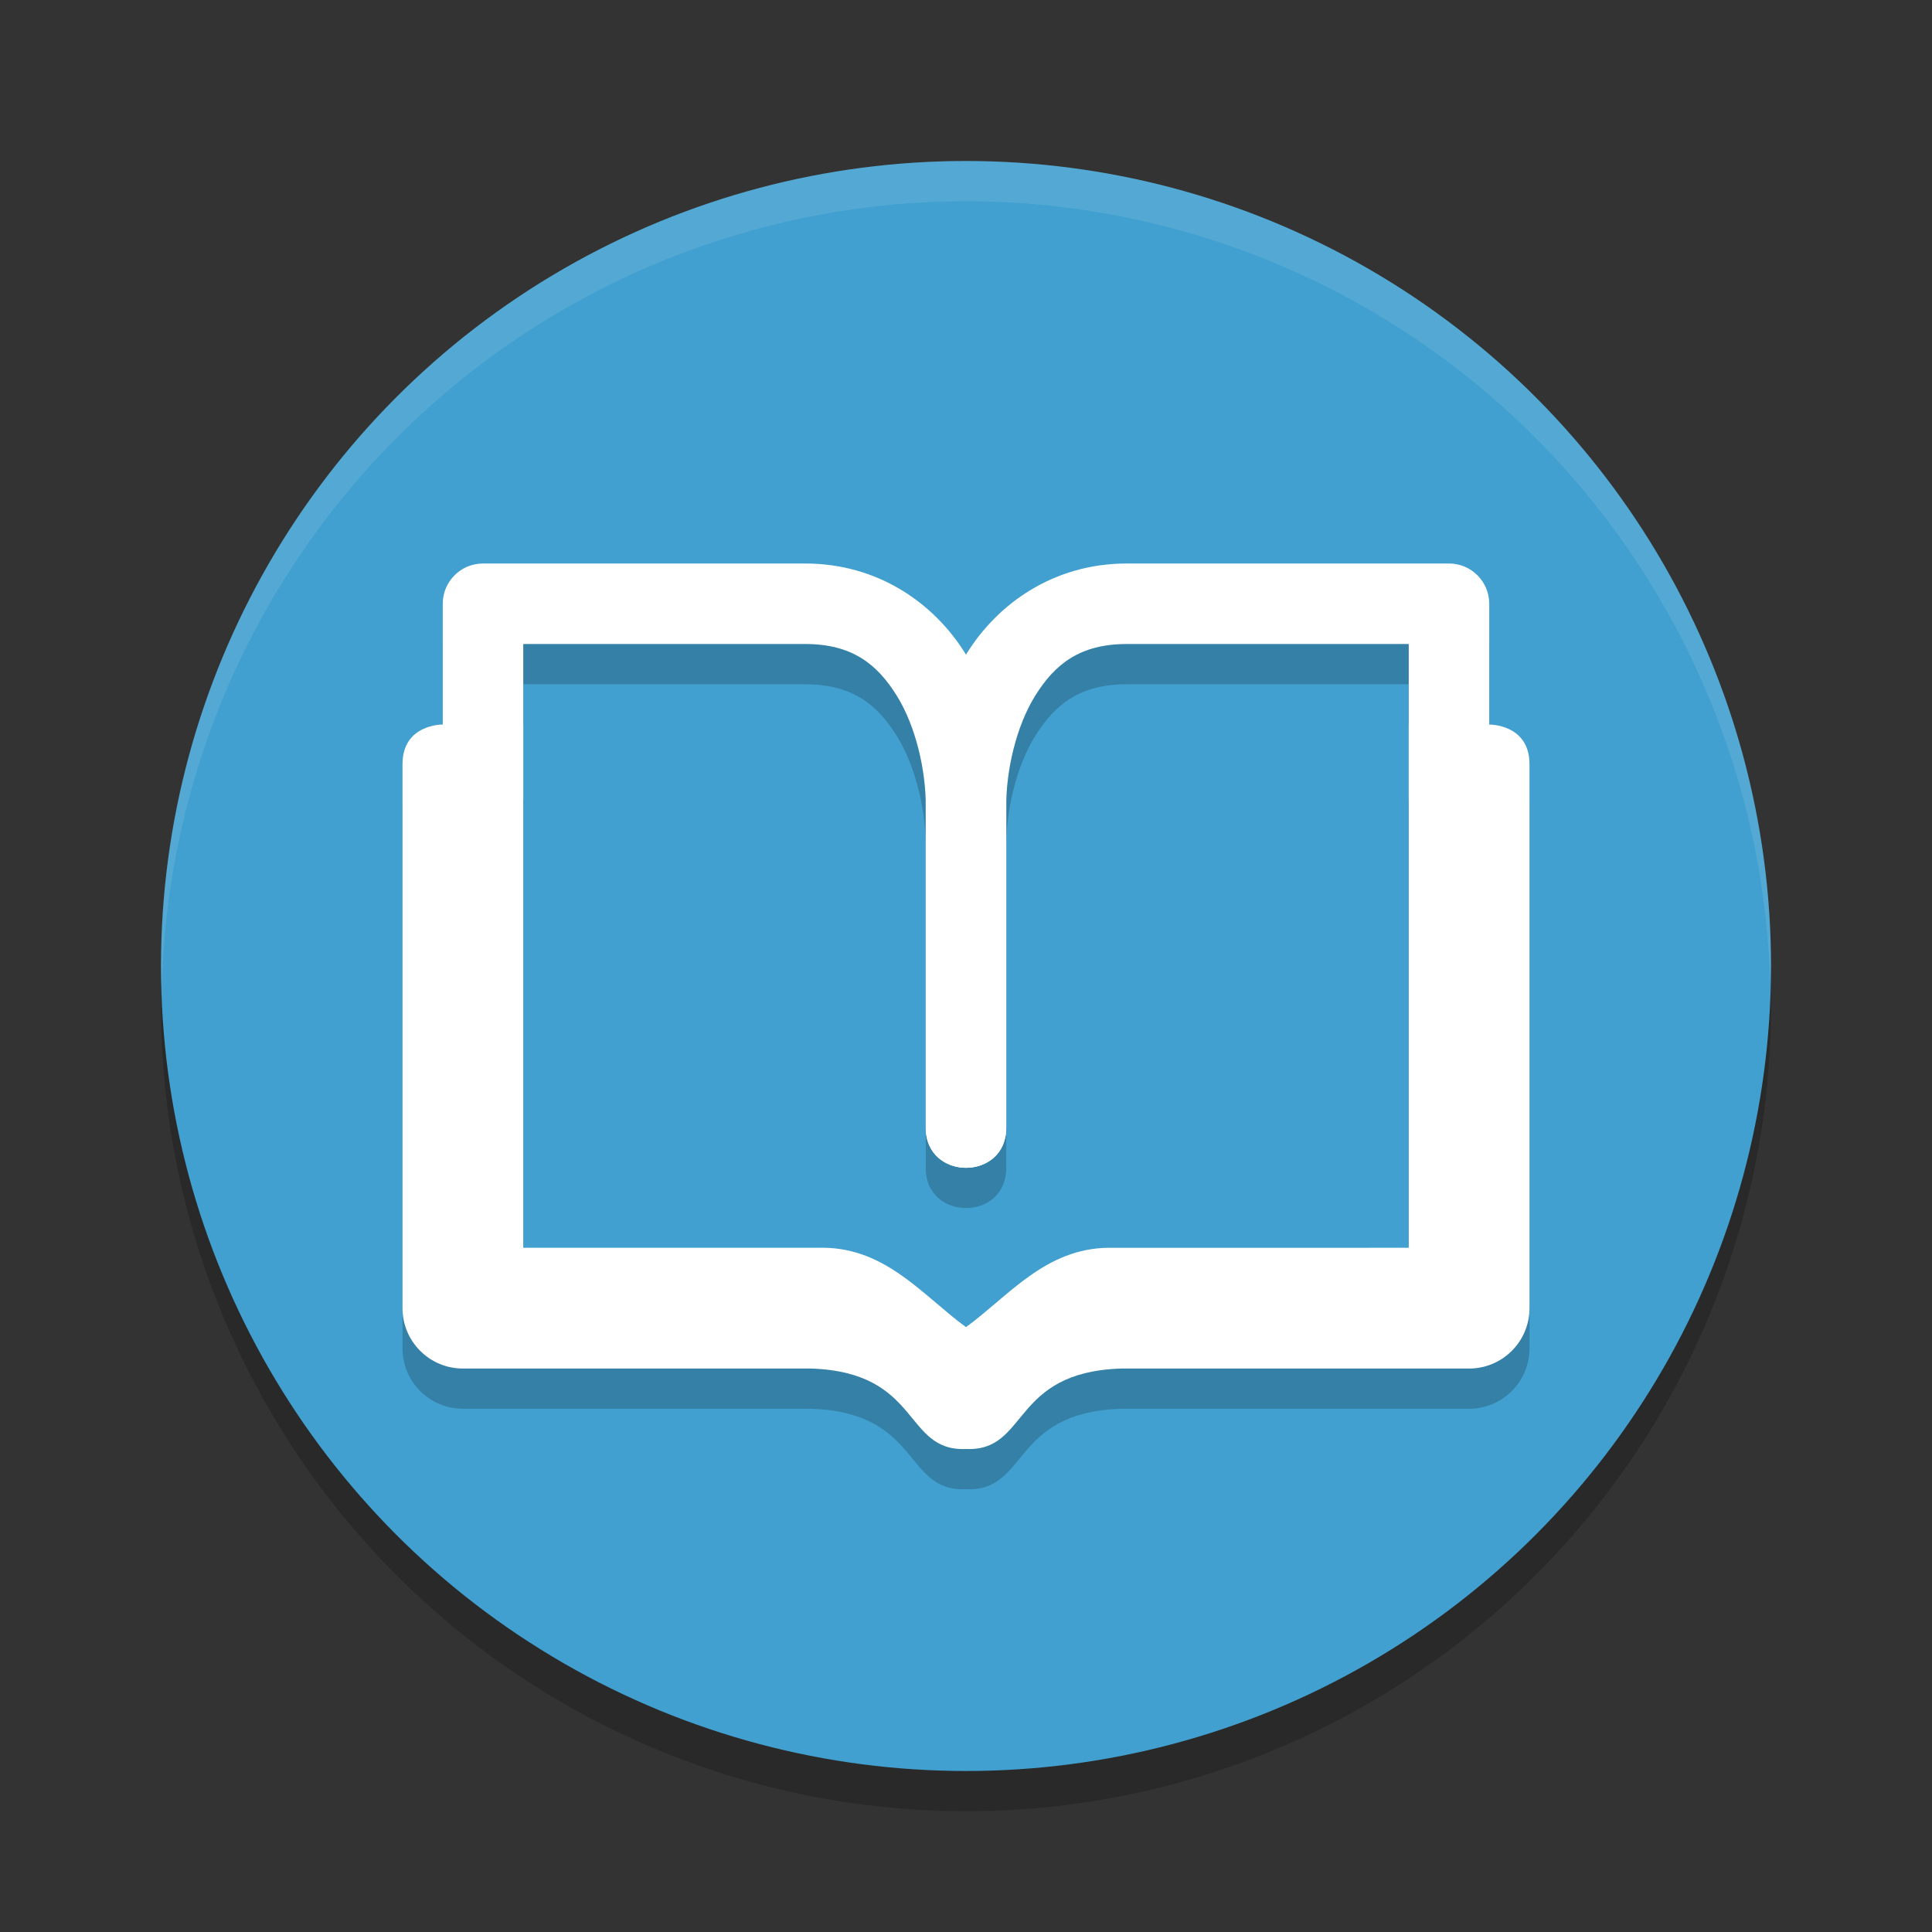 <?xml version="1.0" encoding="UTF-8" standalone="no"?>
<svg
   xmlns:dc="http://purl.org/dc/elements/1.1/"
   xmlns:cc="http://creativecommons.org/ns#"
   xmlns:rdf="http://www.w3.org/1999/02/22-rdf-syntax-ns#"
   xmlns:svg="http://www.w3.org/2000/svg"
   xmlns="http://www.w3.org/2000/svg"
   xmlns:sodipodi="http://sodipodi.sourceforge.net/DTD/sodipodi-0.dtd"
   xmlns:inkscape="http://www.inkscape.org/namespaces/inkscape"
   width="48"
   height="48"
   version="1.1"
   id="svg16"
   sodipodi:docname="appimagekit-buka.svg"
   inkscape:version="0.92.5 (2060ec1f9f, 2020-04-08)">
  <rect width="100%" height="100%" fill="#333333" stroke="none"/>
  <defs
     id="defs20" />
  <sodipodi:namedview
     pagecolor="#ffffff"
     bordercolor="#5cadd6"
     borderopacity="1"
     objecttolerance="10"
     gridtolerance="10"
     guidetolerance="10"
     inkscape:pageopacity="0"
     inkscape:pageshadow="2"
     inkscape:window-width="783"
     inkscape:window-height="480"
     id="namedview18"
     showgrid="false"
     inkscape:zoom="4.9166667"
     inkscape:cx="24"
     inkscape:cy="24"
     inkscape:window-x="0"
     inkscape:window-y="28"
     inkscape:window-maximized="0"
     inkscape:current-layer="svg16" />
  <circle
     style="opacity:0.2"
     cx="24"
     cy="25"
     r="20"
     id="circle2" />
  <circle
     style="fill:#41a0cf;fill-opacity:1"
     cx="24"
     cy="24"
     r="20"
     id="circle4" />
  <path
     style="opacity:0.1;fill:#ffffff"
     d="M 24,4 A 20,20 0 0 0 4,24 20,20 0 0 0 4.021,24.582 20,20 0 0 1 24,5 20,20 0 0 1 43.979,24.418 20,20 0 0 0 44,24 20,20 0 0 0 24,4 Z"
     id="path6" />
  <path
     style="opacity:0.2"
     d="m 12,15 c -0.552,5.5e-5 -1,0.448 -1,1 v 3 c -0.031,-2.31e-4 -1,-0.004 -1,0.988 v 13.512 c 8.3e-5,0.828 0.672,1.5 1.5,1.5 h 8.648 c 2.747,0.089 2.29,2.066 3.852,1.999 1.561,0.067 1.104,-1.91 3.852,-1.999 H 36.5 c 0.828,-8.3e-5 1.5,-0.672 1.5,-1.5 V 19.989 c 0,-0.992 -0.969,-0.989 -1,-0.988 v -3 c -5.5e-5,-0.552 -0.448,-1 -1,-1 h -8 c -1.833,0 -3.213,1.005 -3.973,2.221 -0.011,0.017 -0.017,0.036 -0.027,0.053 -0.011,-0.017 -0.017,-0.036 -0.027,-0.053 C 23.213,16.005 21.833,15 20,15 Z m 1,2 h 7 c 1.167,0 1.787,0.495 2.277,1.279 C 22.767,19.064 23,20.167 23,21 V 29 c -0.019,1.352 2.019,1.352 2,0 v -8 c 0,-0.833 0.233,-1.937 0.723,-2.721 C 26.213,17.496 26.833,17 28,17 h 7 v 2 1.828 11.172 H 27.549 C 25.975,32.009 25.044,33.214 24,33.972 22.956,33.214 22.025,32.009 20.451,32 H 13 v -13 z"
     id="path8" />
  <path
     style="fill:#ffffff"
     d="M 11.008,18 C 11,18 10,17.984 10,18.989 v 13.512 c 8.3e-5,0.828 0.672,1.5 1.5,1.5 h 8.648 c 2.747,0.089 2.29,2.066 3.852,1.999 1.561,0.067 1.104,-1.91 3.852,-1.999 H 36.5 c 0.828,-8.3e-5 1.5,-0.672 1.5,-1.5 V 18.989 c 0,-1.004 -1,-0.988 -1.008,-0.988 H 35 v 13 H 27.549 C 25.975,31.009 25.044,32.214 24,32.972 22.956,32.214 22.025,31.009 20.451,31 H 13 v -13 z"
     id="path10" />
  <path
     style="fill:#ffffff"
     d="m 12,14 c -0.552,5.5e-5 -1,0.448 -1,1 v 4.828 c -0.019,1.352 2.019,1.352 2,0 v -3.828 h 7 c 1.167,0 1.787,0.495 2.277,1.279 C 22.767,18.064 23,19.167 23,20 V 28 c -0.019,1.352 2.019,1.352 2,0 V 20 C 25,18.834 24.733,17.437 23.973,16.221 23.213,15.005 21.833,14 20,14 Z"
     id="path12" />
  <path
     style="fill:#ffffff"
     d="m 28,14 c -1.833,0 -3.213,1.005 -3.973,2.221 C 23.267,17.437 23,18.834 23,20 V 28 c -0.019,1.352 2.019,1.352 2,0 v -8 c 0,-0.833 0.233,-1.937 0.723,-2.721 C 26.213,16.496 26.833,16 28,16 h 7 v 3.828 c -0.019,1.352 2.019,1.352 2,0 v -4.828 c -5.5e-5,-0.552 -0.448,-1 -1,-1 z"
     id="path14" />
</svg>
